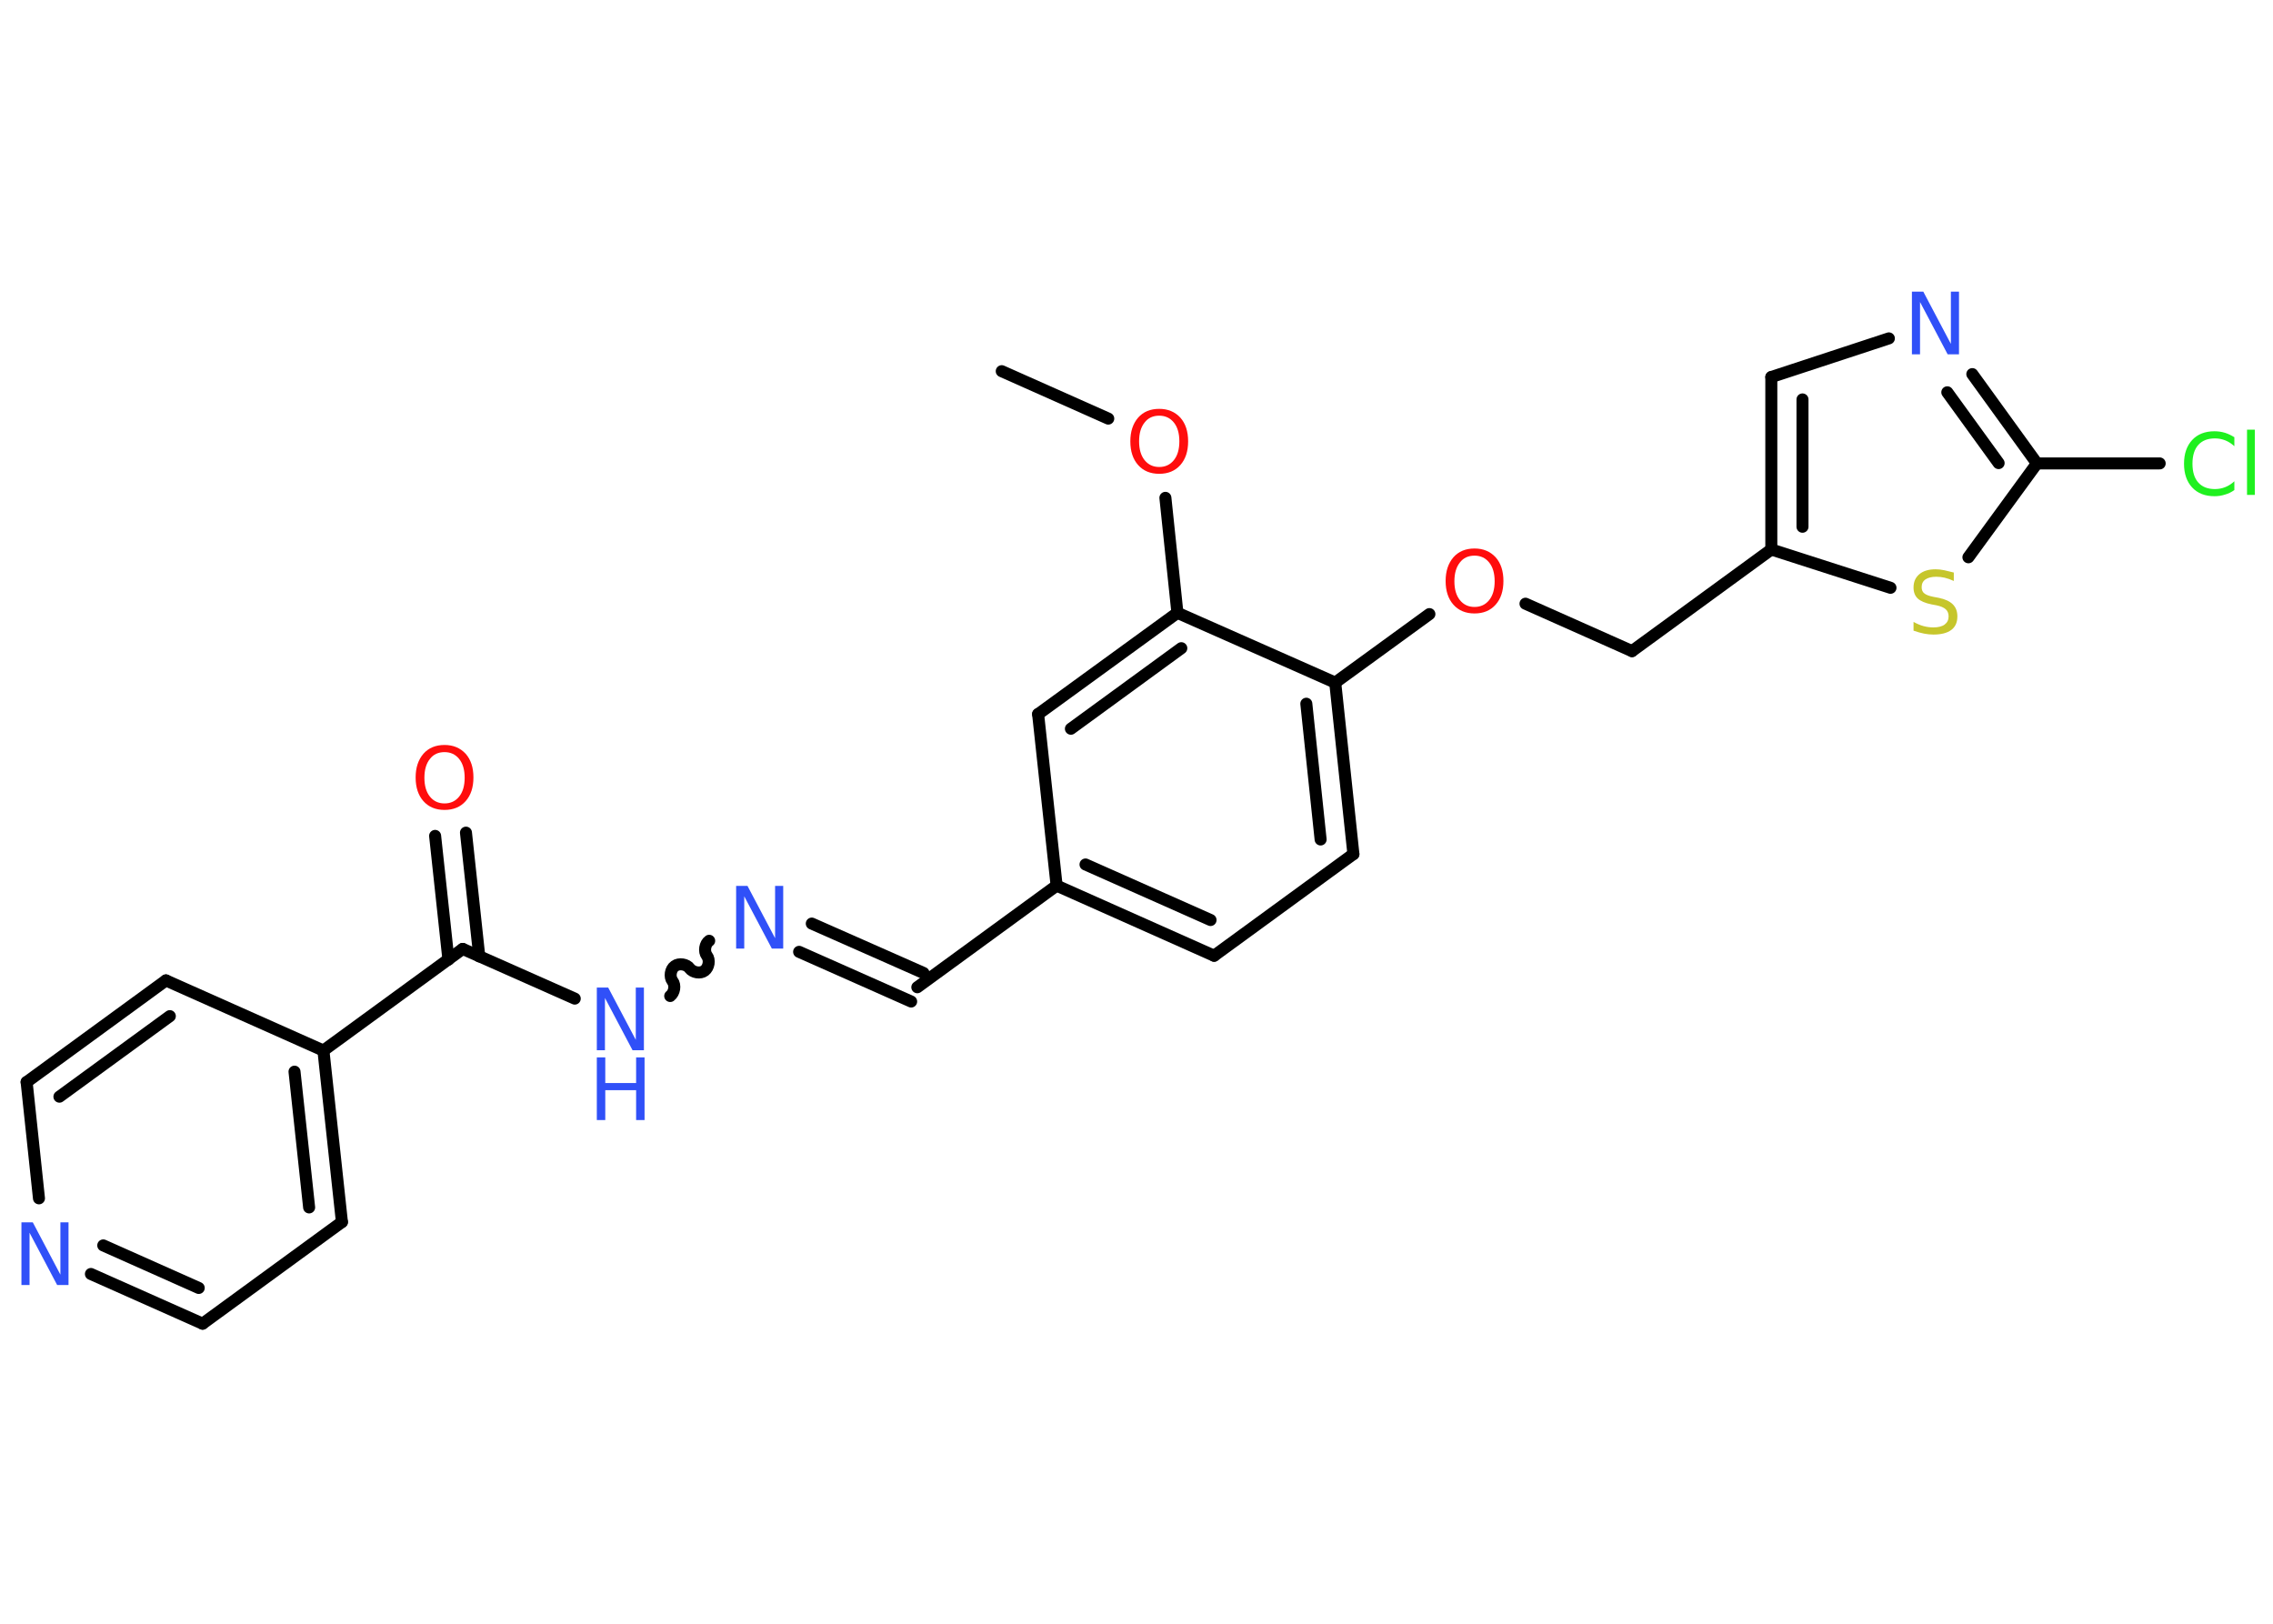 <?xml version='1.0' encoding='UTF-8'?>
<!DOCTYPE svg PUBLIC "-//W3C//DTD SVG 1.1//EN" "http://www.w3.org/Graphics/SVG/1.1/DTD/svg11.dtd">
<svg version='1.2' xmlns='http://www.w3.org/2000/svg' xmlns:xlink='http://www.w3.org/1999/xlink' width='70.0mm' height='50.0mm' viewBox='0 0 70.0 50.0'>
  <desc>Generated by the Chemistry Development Kit (http://github.com/cdk)</desc>
  <g stroke-linecap='round' stroke-linejoin='round' stroke='#000000' stroke-width='.37' fill='#3050F8'>
    <rect x='.0' y='.0' width='70.0' height='50.0' fill='#FFFFFF' stroke='none'/>
    <g id='mol1' class='mol'>
      <line id='mol1bnd1' class='bond' x1='30.85' y1='11.43' x2='34.13' y2='12.89'/>
      <line id='mol1bnd2' class='bond' x1='35.89' y1='15.33' x2='36.26' y2='18.87'/>
      <g id='mol1bnd3' class='bond'>
        <line x1='36.26' y1='18.87' x2='31.97' y2='21.99'/>
        <line x1='36.38' y1='19.96' x2='32.98' y2='22.44'/>
      </g>
      <line id='mol1bnd4' class='bond' x1='31.97' y1='21.99' x2='32.54' y2='27.27'/>
      <line id='mol1bnd5' class='bond' x1='32.54' y1='27.27' x2='28.25' y2='30.4'/>
      <g id='mol1bnd6' class='bond'>
        <line x1='28.06' y1='30.84' x2='24.61' y2='29.31'/>
        <line x1='28.44' y1='29.96' x2='25.0' y2='28.44'/>
      </g>
      <path id='mol1bnd7' class='bond' d='M20.64 30.67c.13 -.1 .17 -.33 .07 -.46c-.1 -.13 -.06 -.37 .07 -.46c.13 -.1 .37 -.06 .46 .07c.1 .13 .33 .17 .46 .07c.13 -.1 .17 -.33 .07 -.46c-.1 -.13 -.06 -.37 .07 -.46' fill='none' stroke='#000000' stroke-width='.37'/>
      <line id='mol1bnd8' class='bond' x1='17.7' y1='30.75' x2='14.25' y2='29.22'/>
      <g id='mol1bnd9' class='bond'>
        <line x1='13.81' y1='29.55' x2='13.4' y2='25.74'/>
        <line x1='14.76' y1='29.45' x2='14.35' y2='25.64'/>
      </g>
      <line id='mol1bnd10' class='bond' x1='14.25' y1='29.22' x2='9.96' y2='32.35'/>
      <g id='mol1bnd11' class='bond'>
        <line x1='10.53' y1='37.63' x2='9.96' y2='32.35'/>
        <line x1='9.52' y1='37.18' x2='9.07' y2='33.0'/>
      </g>
      <line id='mol1bnd12' class='bond' x1='10.53' y1='37.63' x2='6.24' y2='40.76'/>
      <g id='mol1bnd13' class='bond'>
        <line x1='2.8' y1='39.23' x2='6.24' y2='40.76'/>
        <line x1='3.18' y1='38.35' x2='6.12' y2='39.66'/>
      </g>
      <line id='mol1bnd14' class='bond' x1='1.2' y1='36.9' x2='.82' y2='33.32'/>
      <g id='mol1bnd15' class='bond'>
        <line x1='5.11' y1='30.19' x2='.82' y2='33.32'/>
        <line x1='5.23' y1='31.29' x2='1.83' y2='33.77'/>
      </g>
      <line id='mol1bnd16' class='bond' x1='9.96' y1='32.35' x2='5.11' y2='30.19'/>
      <g id='mol1bnd17' class='bond'>
        <line x1='32.54' y1='27.27' x2='37.39' y2='29.43'/>
        <line x1='33.43' y1='26.62' x2='37.28' y2='28.33'/>
      </g>
      <line id='mol1bnd18' class='bond' x1='37.39' y1='29.43' x2='41.68' y2='26.3'/>
      <g id='mol1bnd19' class='bond'>
        <line x1='41.68' y1='26.3' x2='41.12' y2='21.02'/>
        <line x1='40.67' y1='25.85' x2='40.23' y2='21.67'/>
      </g>
      <line id='mol1bnd20' class='bond' x1='36.26' y1='18.87' x2='41.12' y2='21.02'/>
      <line id='mol1bnd21' class='bond' x1='41.12' y1='21.02' x2='44.02' y2='18.91'/>
      <line id='mol1bnd22' class='bond' x1='46.98' y1='18.59' x2='50.26' y2='20.05'/>
      <line id='mol1bnd23' class='bond' x1='50.26' y1='20.05' x2='54.55' y2='16.92'/>
      <g id='mol1bnd24' class='bond'>
        <line x1='54.55' y1='11.61' x2='54.55' y2='16.92'/>
        <line x1='55.51' y1='12.3' x2='55.51' y2='16.22'/>
      </g>
      <line id='mol1bnd25' class='bond' x1='54.55' y1='11.61' x2='58.17' y2='10.42'/>
      <g id='mol1bnd26' class='bond'>
        <line x1='62.73' y1='14.27' x2='60.74' y2='11.52'/>
        <line x1='61.55' y1='14.26' x2='59.97' y2='12.08'/>
      </g>
      <line id='mol1bnd27' class='bond' x1='62.73' y1='14.27' x2='66.51' y2='14.27'/>
      <line id='mol1bnd28' class='bond' x1='62.73' y1='14.27' x2='60.62' y2='17.16'/>
      <line id='mol1bnd29' class='bond' x1='54.55' y1='16.92' x2='58.22' y2='18.1'/>
      <path id='mol1atm2' class='atom' d='M35.7 12.8q-.29 .0 -.45 .21q-.17 .21 -.17 .58q.0 .37 .17 .58q.17 .21 .45 .21q.28 .0 .45 -.21q.17 -.21 .17 -.58q.0 -.37 -.17 -.58q-.17 -.21 -.45 -.21zM35.7 12.59q.4 .0 .65 .27q.24 .27 .24 .73q.0 .46 -.24 .73q-.24 .27 -.65 .27q-.41 .0 -.65 -.27q-.24 -.27 -.24 -.73q.0 -.45 .24 -.73q.24 -.27 .65 -.27z' stroke='none' fill='#FF0D0D'/>
      <path id='mol1atm7' class='atom' d='M22.67 27.28h.35l.85 1.61v-1.61h.25v1.93h-.35l-.85 -1.61v1.61h-.25v-1.93z' stroke='none'/>
      <g id='mol1atm8' class='atom'>
        <path d='M18.38 30.41h.35l.85 1.61v-1.61h.25v1.93h-.35l-.85 -1.61v1.61h-.25v-1.93z' stroke='none'/>
        <path d='M18.38 32.56h.26v.79h.95v-.79h.26v1.93h-.26v-.92h-.95v.92h-.26v-1.93z' stroke='none'/>
      </g>
      <path id='mol1atm10' class='atom' d='M13.69 23.16q-.29 .0 -.45 .21q-.17 .21 -.17 .58q.0 .37 .17 .58q.17 .21 .45 .21q.28 .0 .45 -.21q.17 -.21 .17 -.58q.0 -.37 -.17 -.58q-.17 -.21 -.45 -.21zM13.69 22.94q.4 .0 .65 .27q.24 .27 .24 .73q.0 .46 -.24 .73q-.24 .27 -.65 .27q-.41 .0 -.65 -.27q-.24 -.27 -.24 -.73q.0 -.45 .24 -.73q.24 -.27 .65 -.27z' stroke='none' fill='#FF0D0D'/>
      <path id='mol1atm14' class='atom' d='M.66 37.64h.35l.85 1.61v-1.61h.25v1.93h-.35l-.85 -1.61v1.61h-.25v-1.93z' stroke='none'/>
      <path id='mol1atm20' class='atom' d='M45.41 17.11q-.29 .0 -.45 .21q-.17 .21 -.17 .58q.0 .37 .17 .58q.17 .21 .45 .21q.28 .0 .45 -.21q.17 -.21 .17 -.58q.0 -.37 -.17 -.58q-.17 -.21 -.45 -.21zM45.41 16.89q.4 .0 .65 .27q.24 .27 .24 .73q.0 .46 -.24 .73q-.24 .27 -.65 .27q-.41 .0 -.65 -.27q-.24 -.27 -.24 -.73q.0 -.45 .24 -.73q.24 -.27 .65 -.27z' stroke='none' fill='#FF0D0D'/>
      <path id='mol1atm24' class='atom' d='M58.88 8.98h.35l.85 1.61v-1.61h.25v1.93h-.35l-.85 -1.61v1.61h-.25v-1.93z' stroke='none'/>
      <path id='mol1atm26' class='atom' d='M68.81 13.46v.28q-.13 -.12 -.28 -.18q-.15 -.06 -.32 -.06q-.33 .0 -.51 .2q-.18 .2 -.18 .58q.0 .38 .18 .58q.18 .2 .51 .2q.17 .0 .32 -.06q.15 -.06 .28 -.18v.27q-.14 .1 -.29 .14q-.15 .05 -.32 .05q-.44 .0 -.69 -.27q-.25 -.27 -.25 -.73q.0 -.46 .25 -.73q.25 -.27 .69 -.27q.17 .0 .33 .05q.15 .05 .29 .14zM69.2 13.23h.24v2.01h-.24v-2.01z' stroke='none' fill='#1FF01F'/>
      <path id='mol1atm27' class='atom' d='M60.17 17.64v.25q-.15 -.07 -.28 -.1q-.13 -.03 -.26 -.03q-.21 .0 -.33 .08q-.12 .08 -.12 .24q.0 .13 .08 .19q.08 .07 .29 .11l.16 .03q.29 .06 .43 .2q.14 .14 .14 .37q.0 .28 -.19 .42q-.19 .14 -.55 .14q-.14 .0 -.29 -.03q-.15 -.03 -.32 -.09v-.27q.16 .09 .31 .13q.15 .04 .3 .04q.23 .0 .35 -.09q.12 -.09 .12 -.25q.0 -.14 -.09 -.22q-.09 -.08 -.28 -.12l-.16 -.03q-.29 -.06 -.42 -.18q-.13 -.12 -.13 -.34q.0 -.26 .18 -.41q.18 -.15 .5 -.15q.13 .0 .27 .03q.14 .03 .29 .07z' stroke='none' fill='#C6C62C'/>
    </g>
  </g>
</svg>
